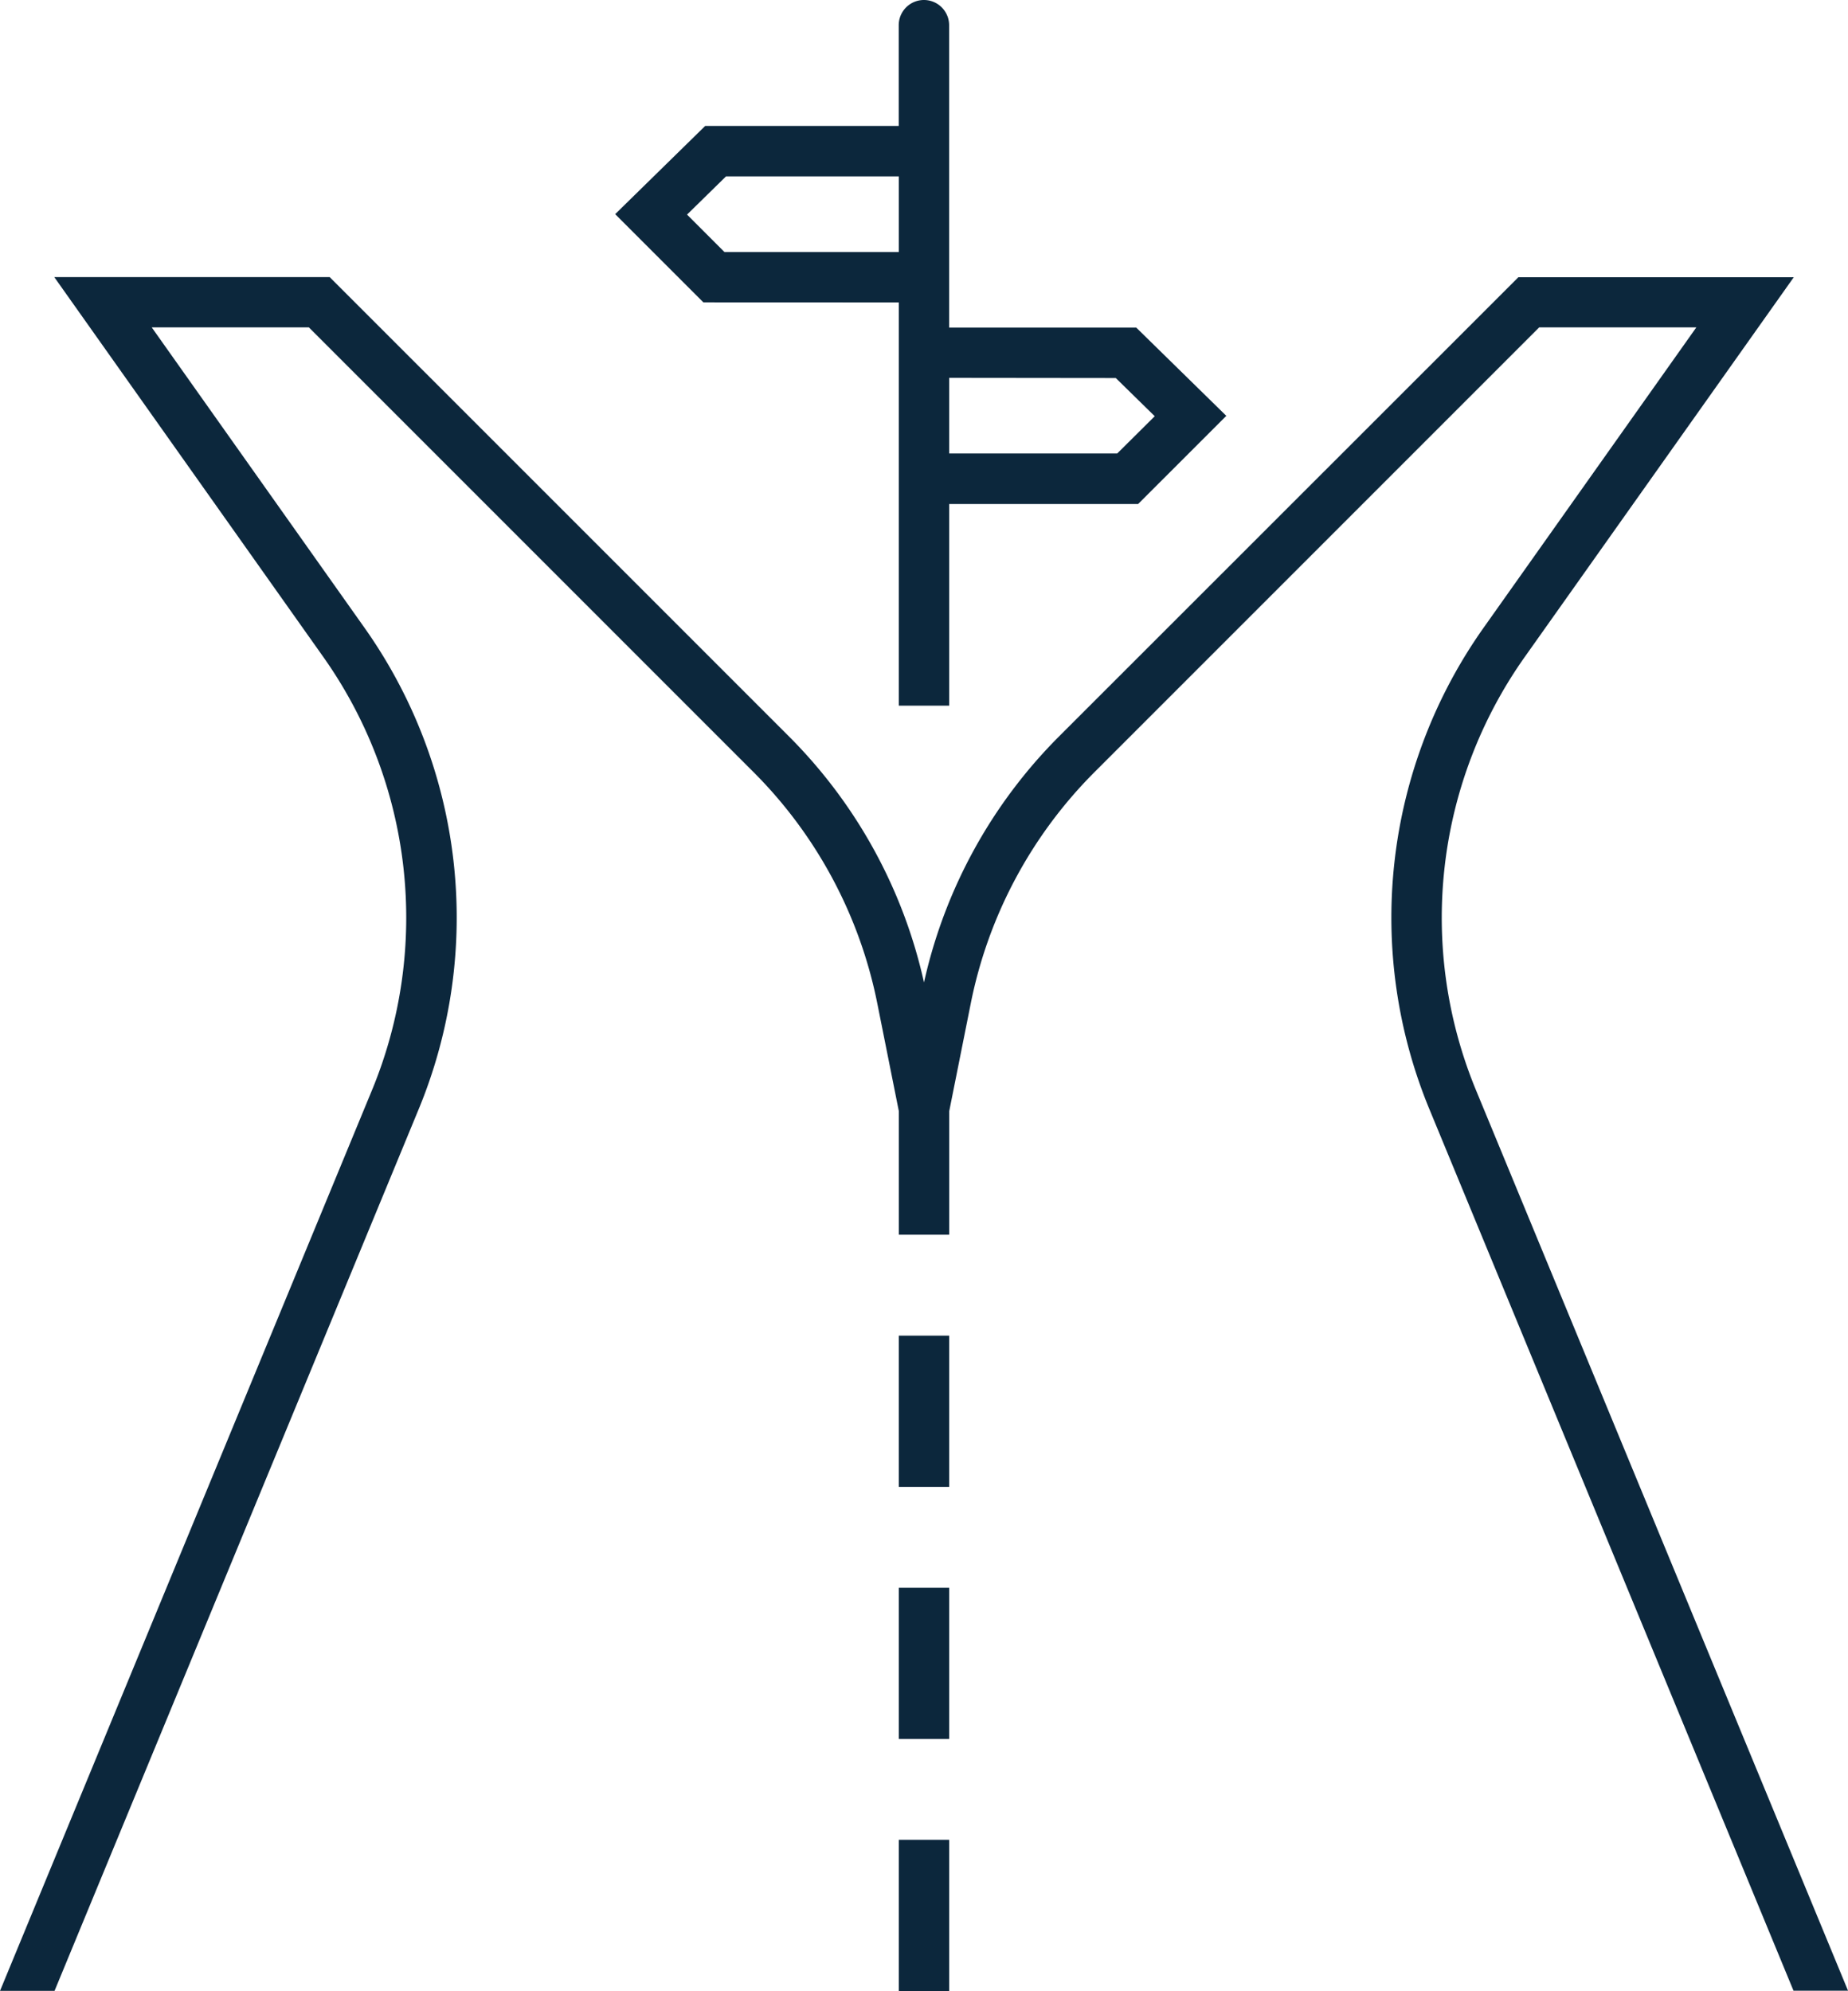 <svg xmlns="http://www.w3.org/2000/svg" width="49.656" height="53.489" viewBox="0 0 49.656 53.489"><g transform="translate(-173.219 -108.417)"><path d="M197.37,116.542v10.833h1.354v-5.417H203.8l2.37-2.369-2.419-2.37h-5.029v-8.125a.677.677,0,0,0-1.354,0V111.8h-5.2l-2.419,2.37,2.37,2.37Zm5.83,2.031,1.047,1.026-1.007,1h-4.516v-2.031Zm-10.473-5.417h4.643v2.032h-4.685l-1.005-1.006Z" fill="#0c273c"/><path d="M197.37,144.3h1.354v4.063H197.37Z" fill="#0c273c"/><path d="M197.37,151.073h1.354v4.062H197.37Z" fill="#0c273c"/><path d="M197.37,157.844h1.354v4.062H197.37Z" fill="#0c273c"/><path d="M212.891,137.734a12.124,12.124,0,0,1,1.317-11.694l7.21-10.175h-7.4L201.677,128.2a13.492,13.492,0,0,0-3.63,6.611,13.492,13.492,0,0,0-3.63-6.611l-12.34-12.339h-7.4l7.208,10.175a12.127,12.127,0,0,1,1.319,11.694l-9.984,24.172h1.465l9.77-23.652a13.475,13.475,0,0,0-1.465-13l-5.694-8.038h4.222l11.943,11.943a12.154,12.154,0,0,1,3.333,6.229l.577,2.886v3.317h1.354v-3.318l.577-2.886a12.162,12.162,0,0,1,3.333-6.229l11.943-11.942H218.8l-5.694,8.038a13.476,13.476,0,0,0-1.465,13l9.77,23.649h1.465Z" fill="#0c273c"/></g></svg>